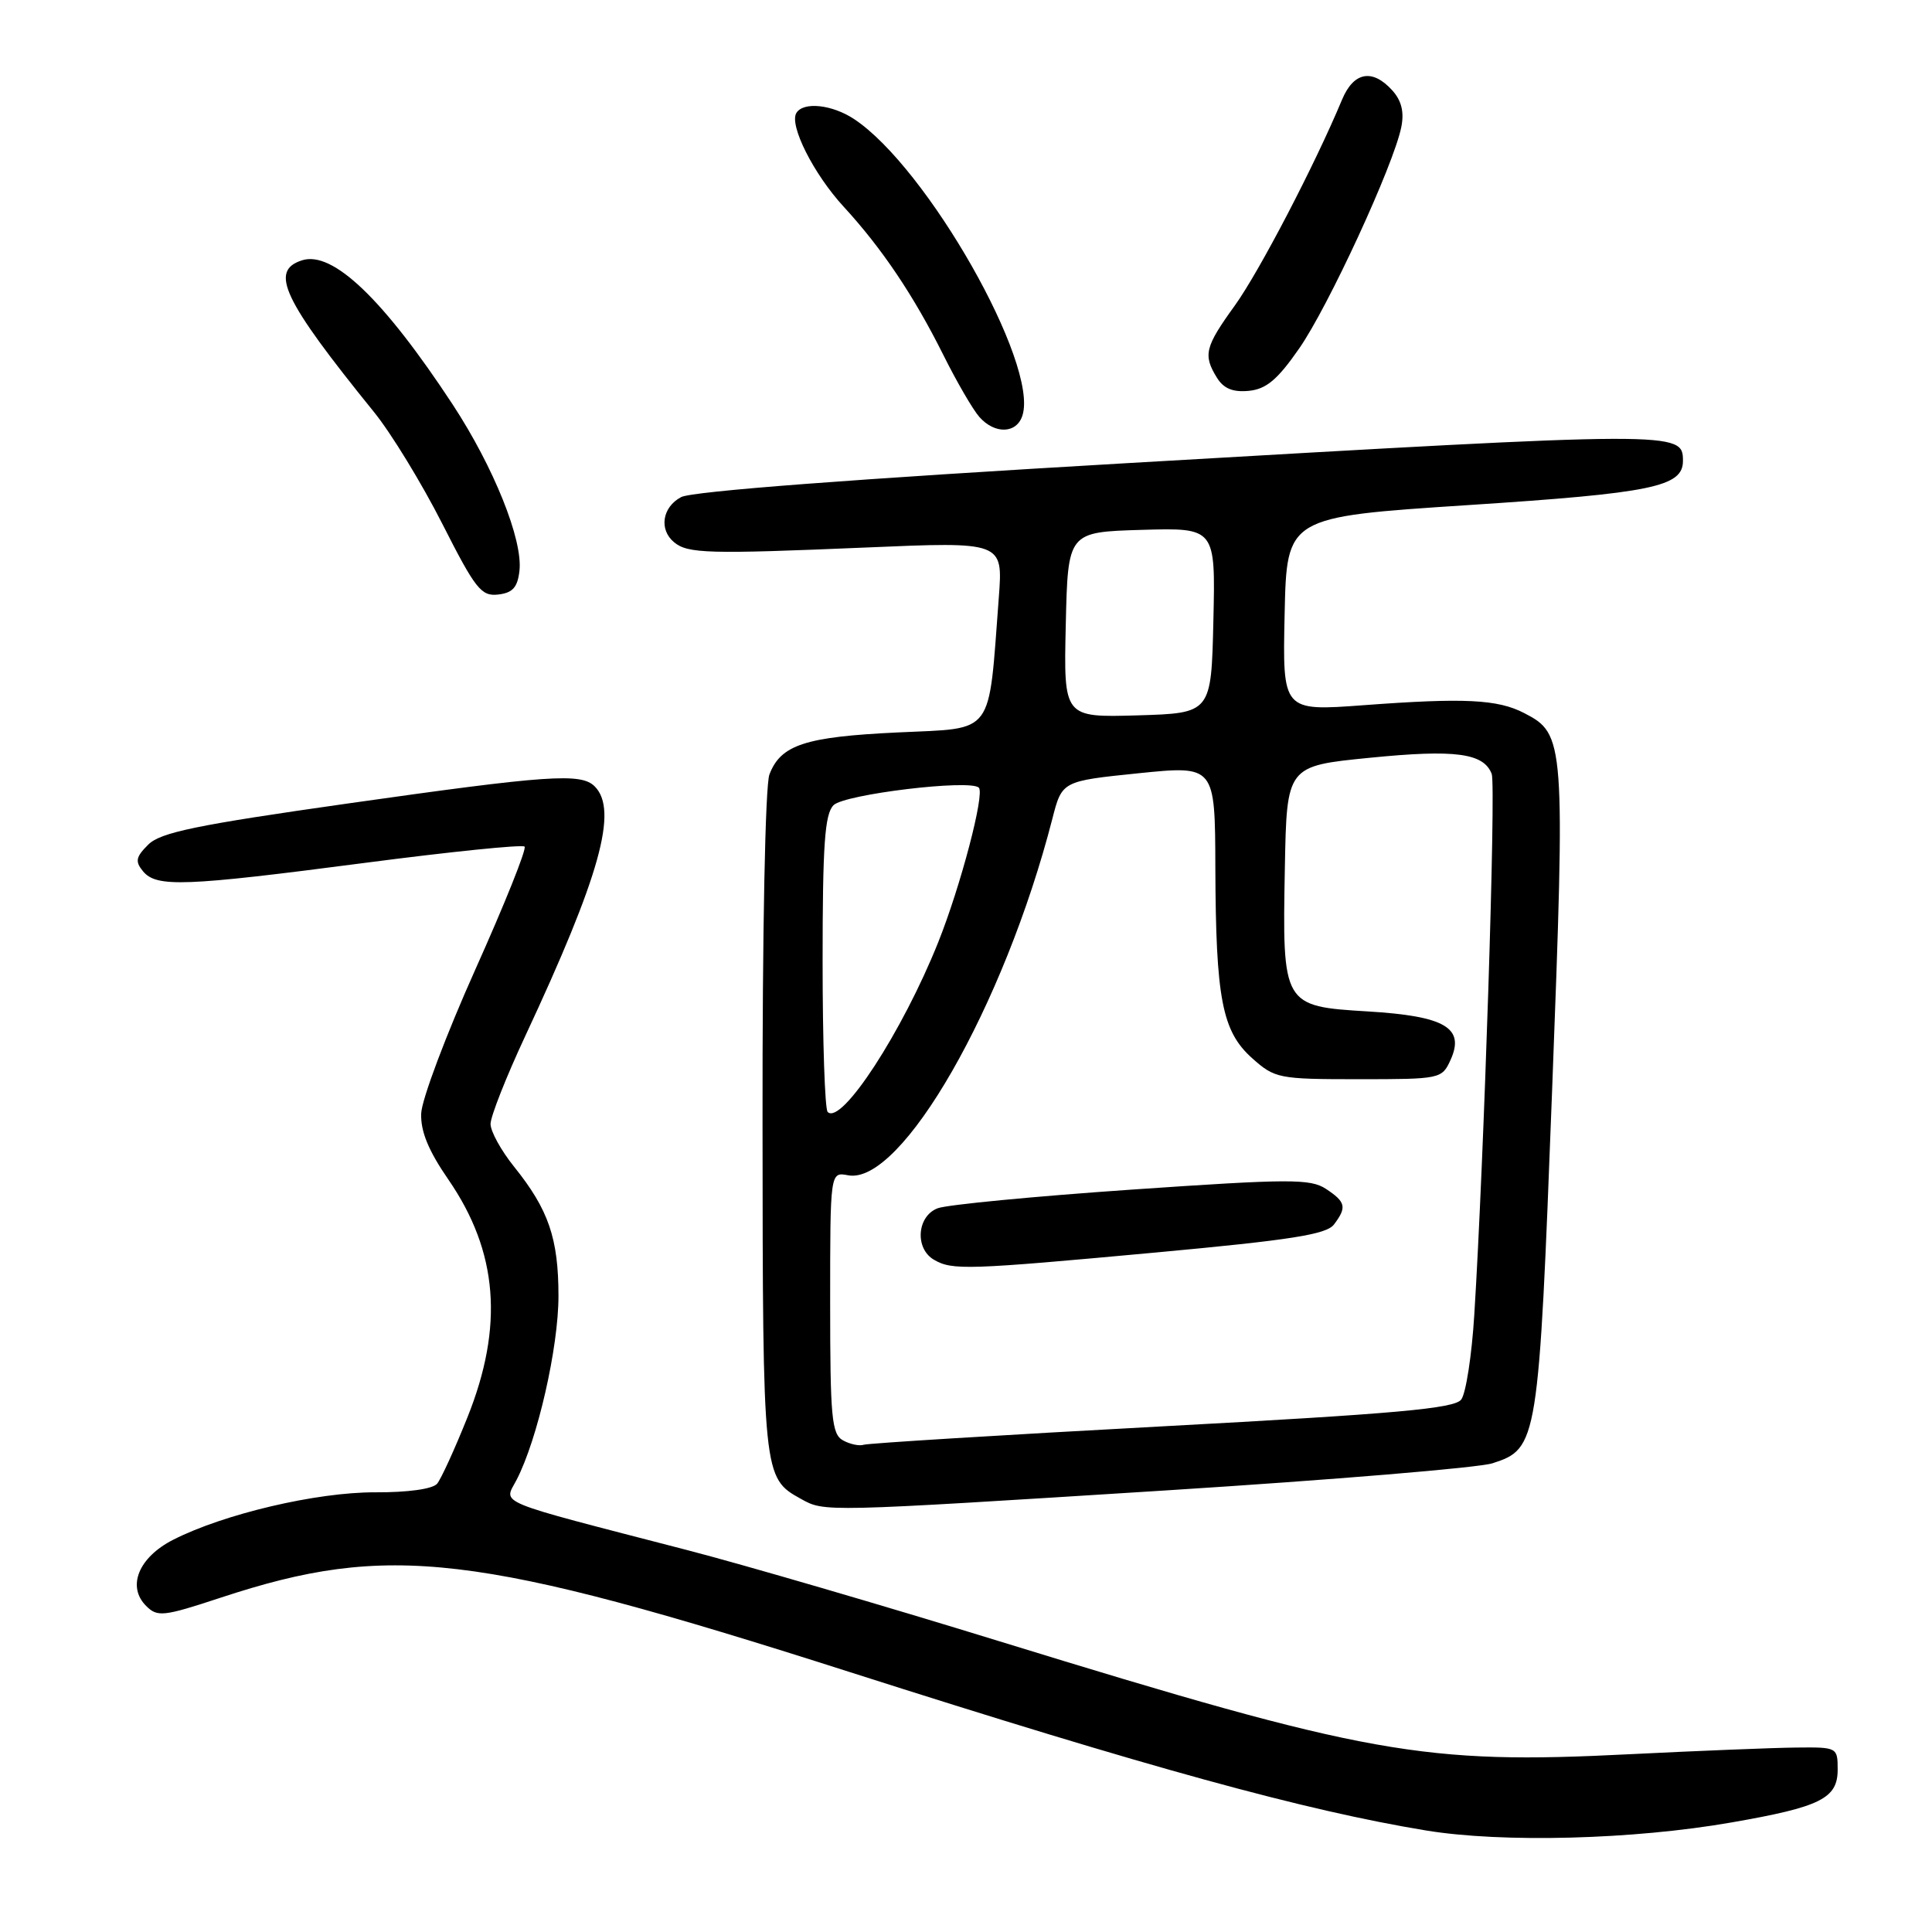 <?xml version="1.0" encoding="UTF-8" standalone="no"?>
<!DOCTYPE svg PUBLIC "-//W3C//DTD SVG 1.1//EN" "http://www.w3.org/Graphics/SVG/1.1/DTD/svg11.dtd" >
<svg xmlns="http://www.w3.org/2000/svg" xmlns:xlink="http://www.w3.org/1999/xlink" version="1.1" viewBox="0 0 256 256">
 <g >
 <path fill="currentColor"
d=" M 229.45 241.48 C 241.24 239.43 243.50 238.30 243.50 234.49 C 243.50 231.53 243.45 231.50 238.00 231.56 C 234.97 231.59 225.07 231.99 216.00 232.44 C 188.56 233.83 181.29 232.52 132.50 217.50 C 117.10 212.75 98.42 207.30 91.00 205.38 C 65.03 198.65 66.76 199.36 68.45 196.09 C 71.23 190.72 74.00 178.55 74.00 171.74 C 74.00 164.10 72.69 160.28 68.13 154.61 C 66.41 152.47 65.00 149.92 65.00 148.93 C 65.00 147.95 67.06 142.72 69.58 137.32 C 79.52 116.03 81.94 107.34 78.80 104.20 C 76.99 102.39 72.70 102.69 46.06 106.47 C 26.00 109.32 21.26 110.30 19.64 111.92 C 17.99 113.56 17.88 114.15 18.95 115.45 C 20.74 117.60 24.41 117.46 48.24 114.35 C 59.64 112.86 69.22 111.88 69.51 112.18 C 69.81 112.47 66.87 119.80 62.99 128.45 C 59.11 137.10 55.88 145.69 55.81 147.54 C 55.72 149.91 56.77 152.47 59.42 156.31 C 65.99 165.86 66.78 175.72 61.94 187.80 C 60.26 192.00 58.45 195.96 57.92 196.60 C 57.33 197.30 54.06 197.76 49.72 197.74 C 41.98 197.71 29.67 200.60 22.94 204.03 C 18.37 206.36 16.79 210.22 19.36 212.79 C 20.86 214.29 21.63 214.21 29.24 211.70 C 51.51 204.36 63.07 205.73 112.48 221.52 C 152.36 234.26 172.87 239.90 188.97 242.55 C 199.11 244.21 216.41 243.76 229.45 241.48 Z  M 154.62 197.48 C 176.56 196.09 195.97 194.48 197.77 193.89 C 203.77 191.95 203.88 191.22 205.66 144.54 C 207.42 98.13 207.35 97.27 201.97 94.49 C 198.45 92.66 194.03 92.45 180.72 93.44 C 169.94 94.24 169.94 94.24 170.22 81.37 C 170.50 68.50 170.50 68.50 194.50 66.93 C 218.94 65.34 223.00 64.50 223.00 61.07 C 223.00 57.13 222.56 57.13 149.50 61.36 C 113.14 63.47 91.68 65.10 90.25 65.87 C 87.75 67.20 87.29 70.17 89.32 71.85 C 91.13 73.36 93.86 73.43 114.70 72.55 C 132.90 71.77 132.90 71.77 132.35 79.14 C 130.94 97.73 131.91 96.43 118.99 97.05 C 106.67 97.63 103.45 98.69 101.95 102.63 C 101.40 104.08 101.01 123.48 101.04 148.82 C 101.07 195.55 101.10 195.83 106.11 198.60 C 109.28 200.36 108.82 200.37 154.62 197.48 Z  M 68.83 75.63 C 69.30 71.54 65.42 61.90 59.99 53.61 C 50.82 39.65 44.09 33.20 40.03 34.49 C 35.67 35.87 37.47 39.67 49.55 54.59 C 51.82 57.38 55.88 64.04 58.59 69.37 C 62.99 78.05 63.76 79.03 66.00 78.78 C 67.93 78.56 68.58 77.84 68.83 75.63 Z  M 135.48 55.05 C 137.65 48.22 122.83 22.15 113.16 15.77 C 110.25 13.85 106.46 13.45 105.53 14.96 C 104.53 16.56 107.81 23.07 111.80 27.40 C 116.85 32.89 121.06 39.15 124.98 47.00 C 126.76 50.58 128.92 54.29 129.77 55.25 C 131.82 57.57 134.72 57.47 135.48 55.05 Z  M 172.13 46.20 C 175.99 40.68 184.69 21.82 185.68 16.83 C 186.08 14.84 185.71 13.33 184.48 11.97 C 181.84 9.06 179.37 9.52 177.83 13.20 C 174.23 21.84 166.83 36.04 163.61 40.50 C 159.66 45.97 159.39 47.04 161.25 50.05 C 162.14 51.49 163.36 51.99 165.47 51.79 C 167.78 51.56 169.27 50.32 172.13 46.20 Z  M 111.69 190.85 C 110.20 190.02 110.00 187.80 110.00 172.59 C 110.00 155.28 110.00 155.28 112.37 155.73 C 119.44 157.08 133.06 133.31 139.44 108.50 C 140.72 103.50 140.72 103.50 150.86 102.46 C 161.00 101.43 161.00 101.43 161.04 114.96 C 161.10 132.35 161.93 136.66 165.92 140.22 C 168.92 142.90 169.42 143.00 180.04 143.00 C 190.85 143.00 191.06 142.96 192.20 140.46 C 194.14 136.20 191.50 134.64 181.26 134.02 C 169.96 133.34 169.91 133.25 170.25 115.00 C 170.50 101.50 170.50 101.50 181.50 100.41 C 192.82 99.28 196.60 99.78 197.66 102.55 C 198.24 104.07 196.64 153.66 195.35 174.23 C 195.02 179.59 194.24 184.63 193.62 185.45 C 192.72 186.64 185.04 187.33 154.00 189.00 C 132.82 190.14 115.02 191.24 114.44 191.44 C 113.86 191.63 112.62 191.37 111.69 190.85 Z  M 153.29 165.95 C 171.05 164.31 175.75 163.57 176.75 162.26 C 178.49 159.97 178.33 159.27 175.69 157.53 C 173.62 156.18 170.89 156.19 149.94 157.63 C 137.05 158.52 125.49 159.63 124.25 160.10 C 121.50 161.14 121.19 165.43 123.75 166.92 C 126.18 168.34 128.14 168.27 153.29 165.95 Z  M 109.67 147.34 C 109.30 146.97 109.00 138.00 109.00 127.40 C 109.00 111.92 109.28 107.86 110.45 106.69 C 111.90 105.24 128.56 103.23 129.70 104.37 C 130.51 105.17 127.29 117.42 124.32 124.85 C 119.57 136.73 111.48 149.15 109.67 147.34 Z  M 141.22 82.79 C 141.50 70.50 141.50 70.50 151.28 70.21 C 161.06 69.93 161.06 69.93 160.78 82.21 C 160.50 94.50 160.50 94.50 150.72 94.79 C 140.94 95.07 140.94 95.07 141.22 82.79 Z "/>
</g>
</svg>